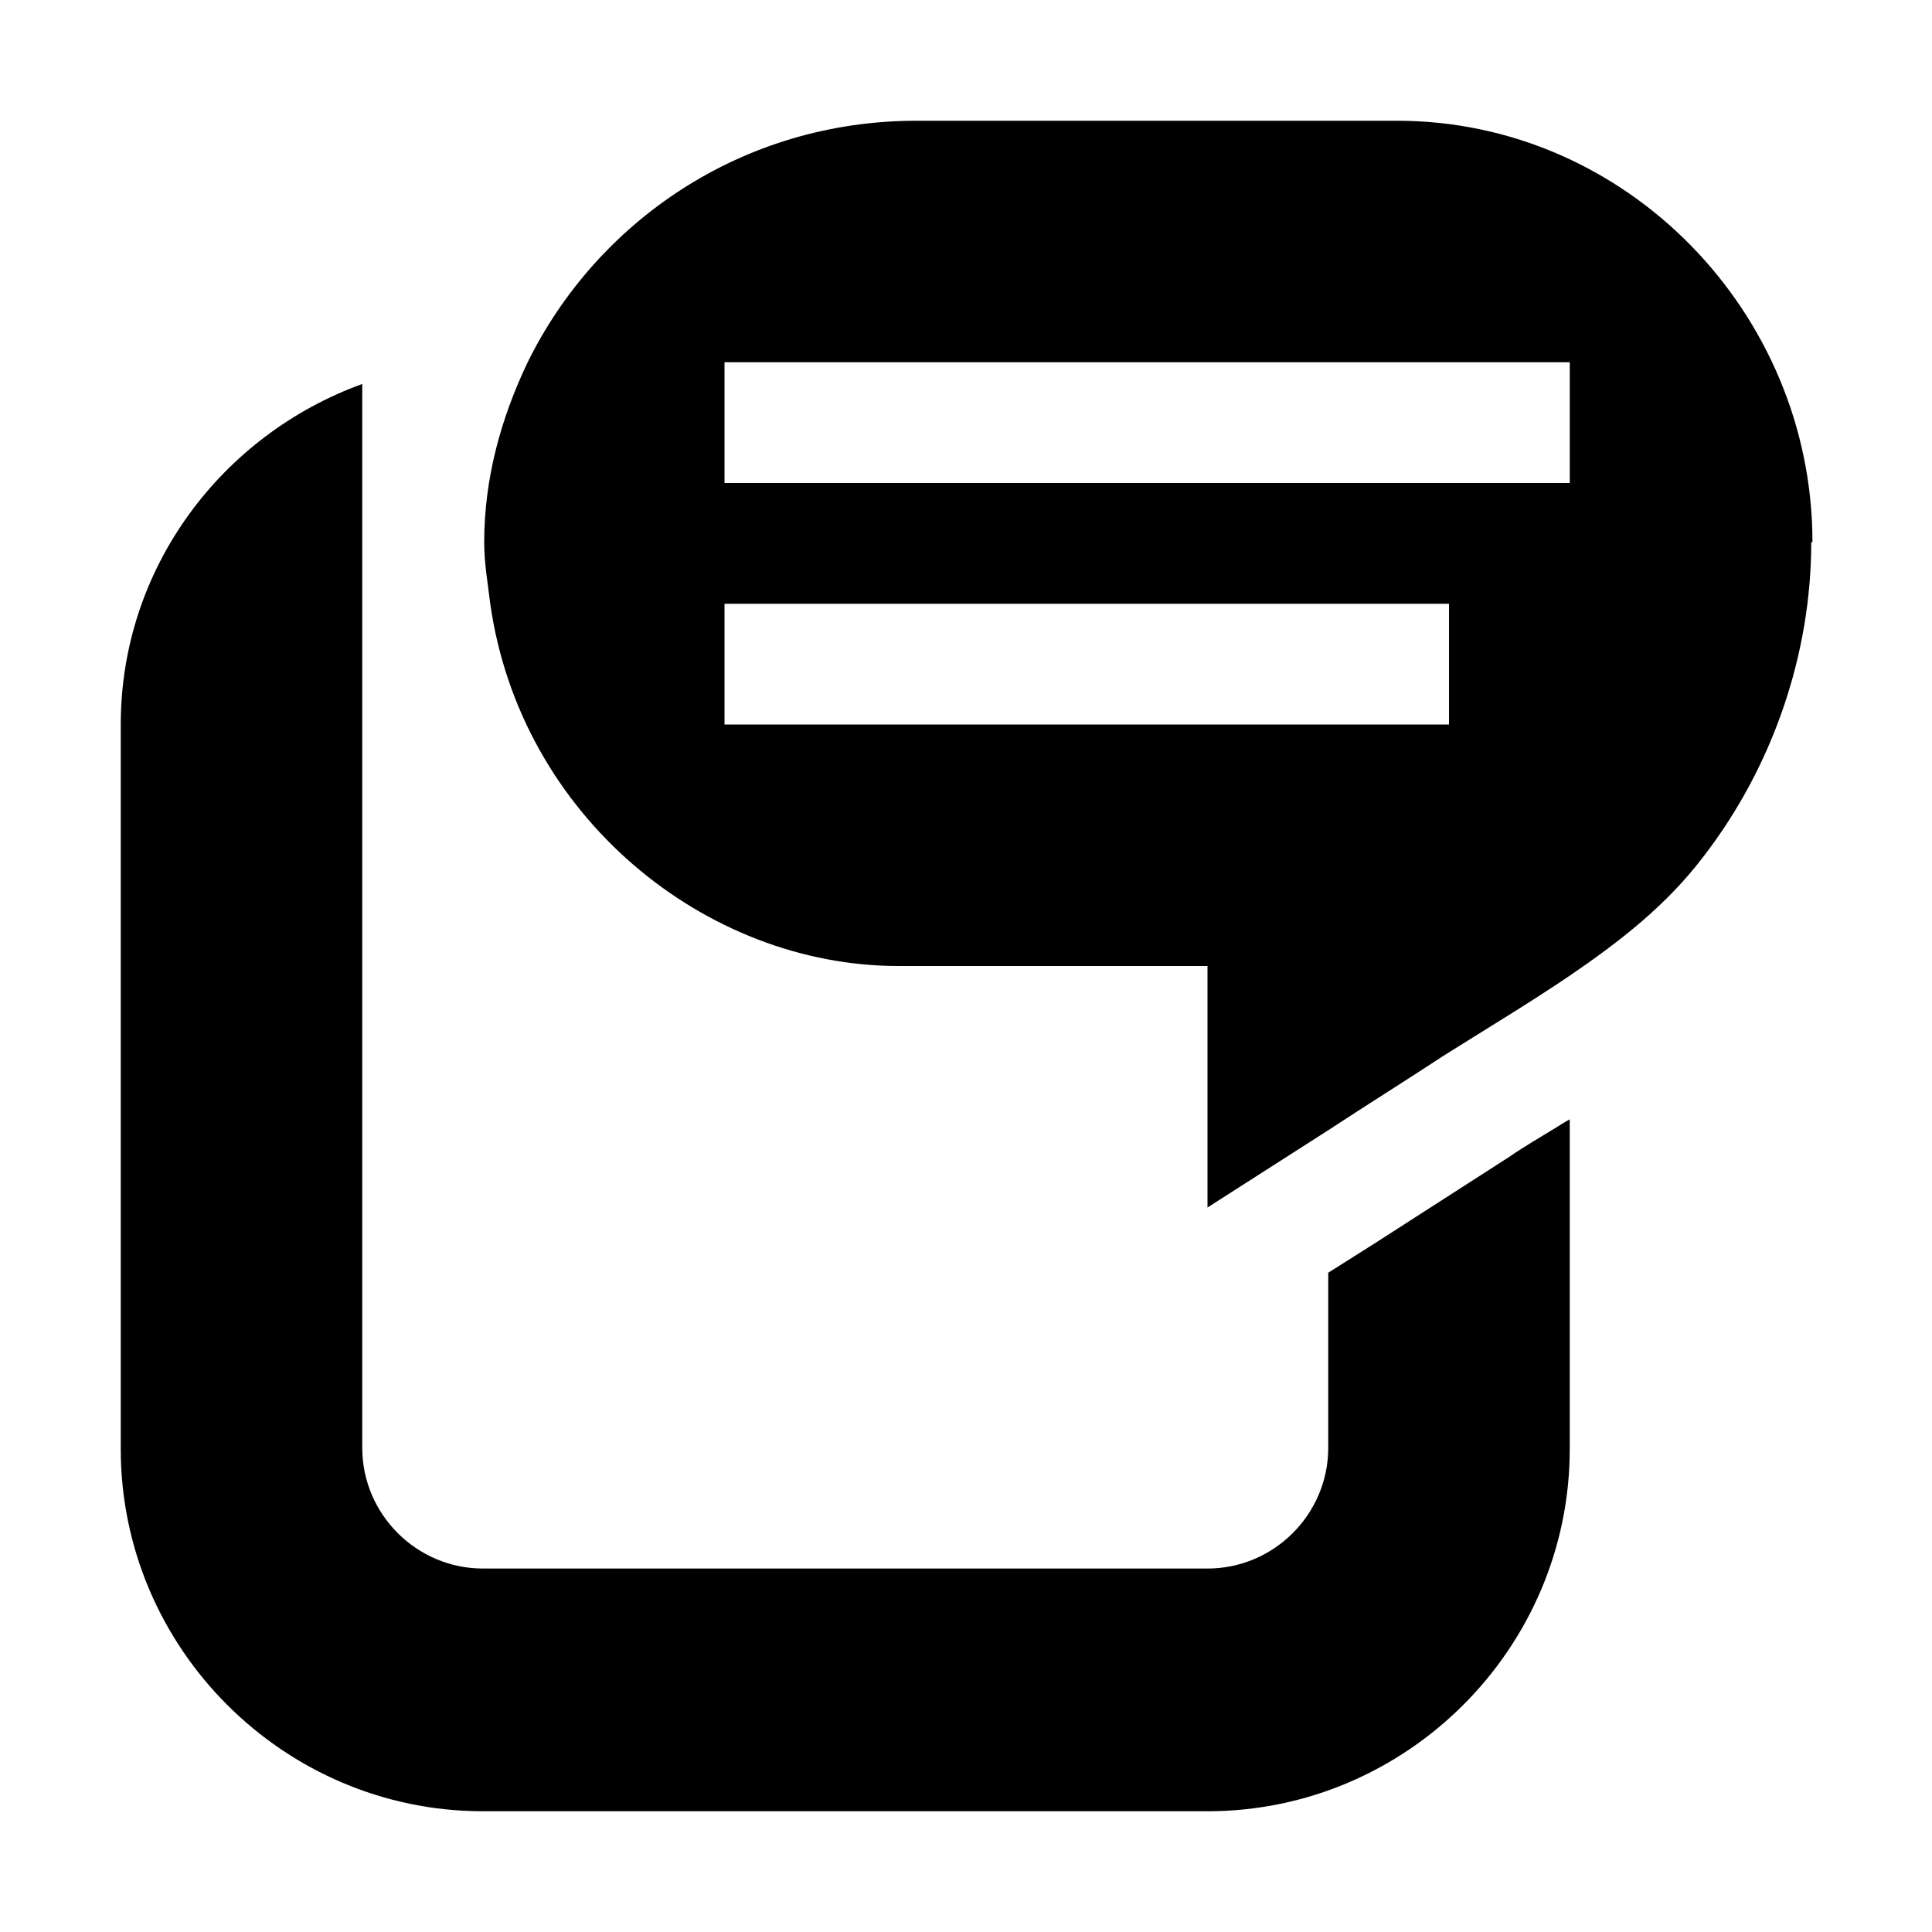 <svg xmlns="http://www.w3.org/2000/svg" viewBox="0 0 16 16" id="popular-content-small" aria-hidden="true" role="none" data-supported-dps="16x16" fill="currentColor"><path d="M12.9 9.33s.06-.04.1-.06V12c0 1.65-1.35 3-3 3H4c-1.65 0-3-1.35-3-3V6c0-1.3.84-2.4 2-2.82v8.81c0 .55.45 1 1 1h6c.55 0 1-.45 1-1v-1.45l.38-.24 1.12-.72c.13-.09.27-.17.4-.25zM15 4.49c0 .93-.32 1.86-.89 2.6-.31.41-.7.71-1.11.99-.34.23-.69.44-1.04.66-.32.21-.64.41-.96.62L10 10V8H7.44c-1.6 0-3.13-1.24-3.38-3-.02-.17-.05-.33-.05-.51 0-.53.14-1.03.36-1.49.57-1.16 1.77-2 3.22-2h3.98c1.9 0 3.44 1.59 3.44 3.49zM12 5H6v1h6V5zm1-2H6v1h7V3z"/></svg>